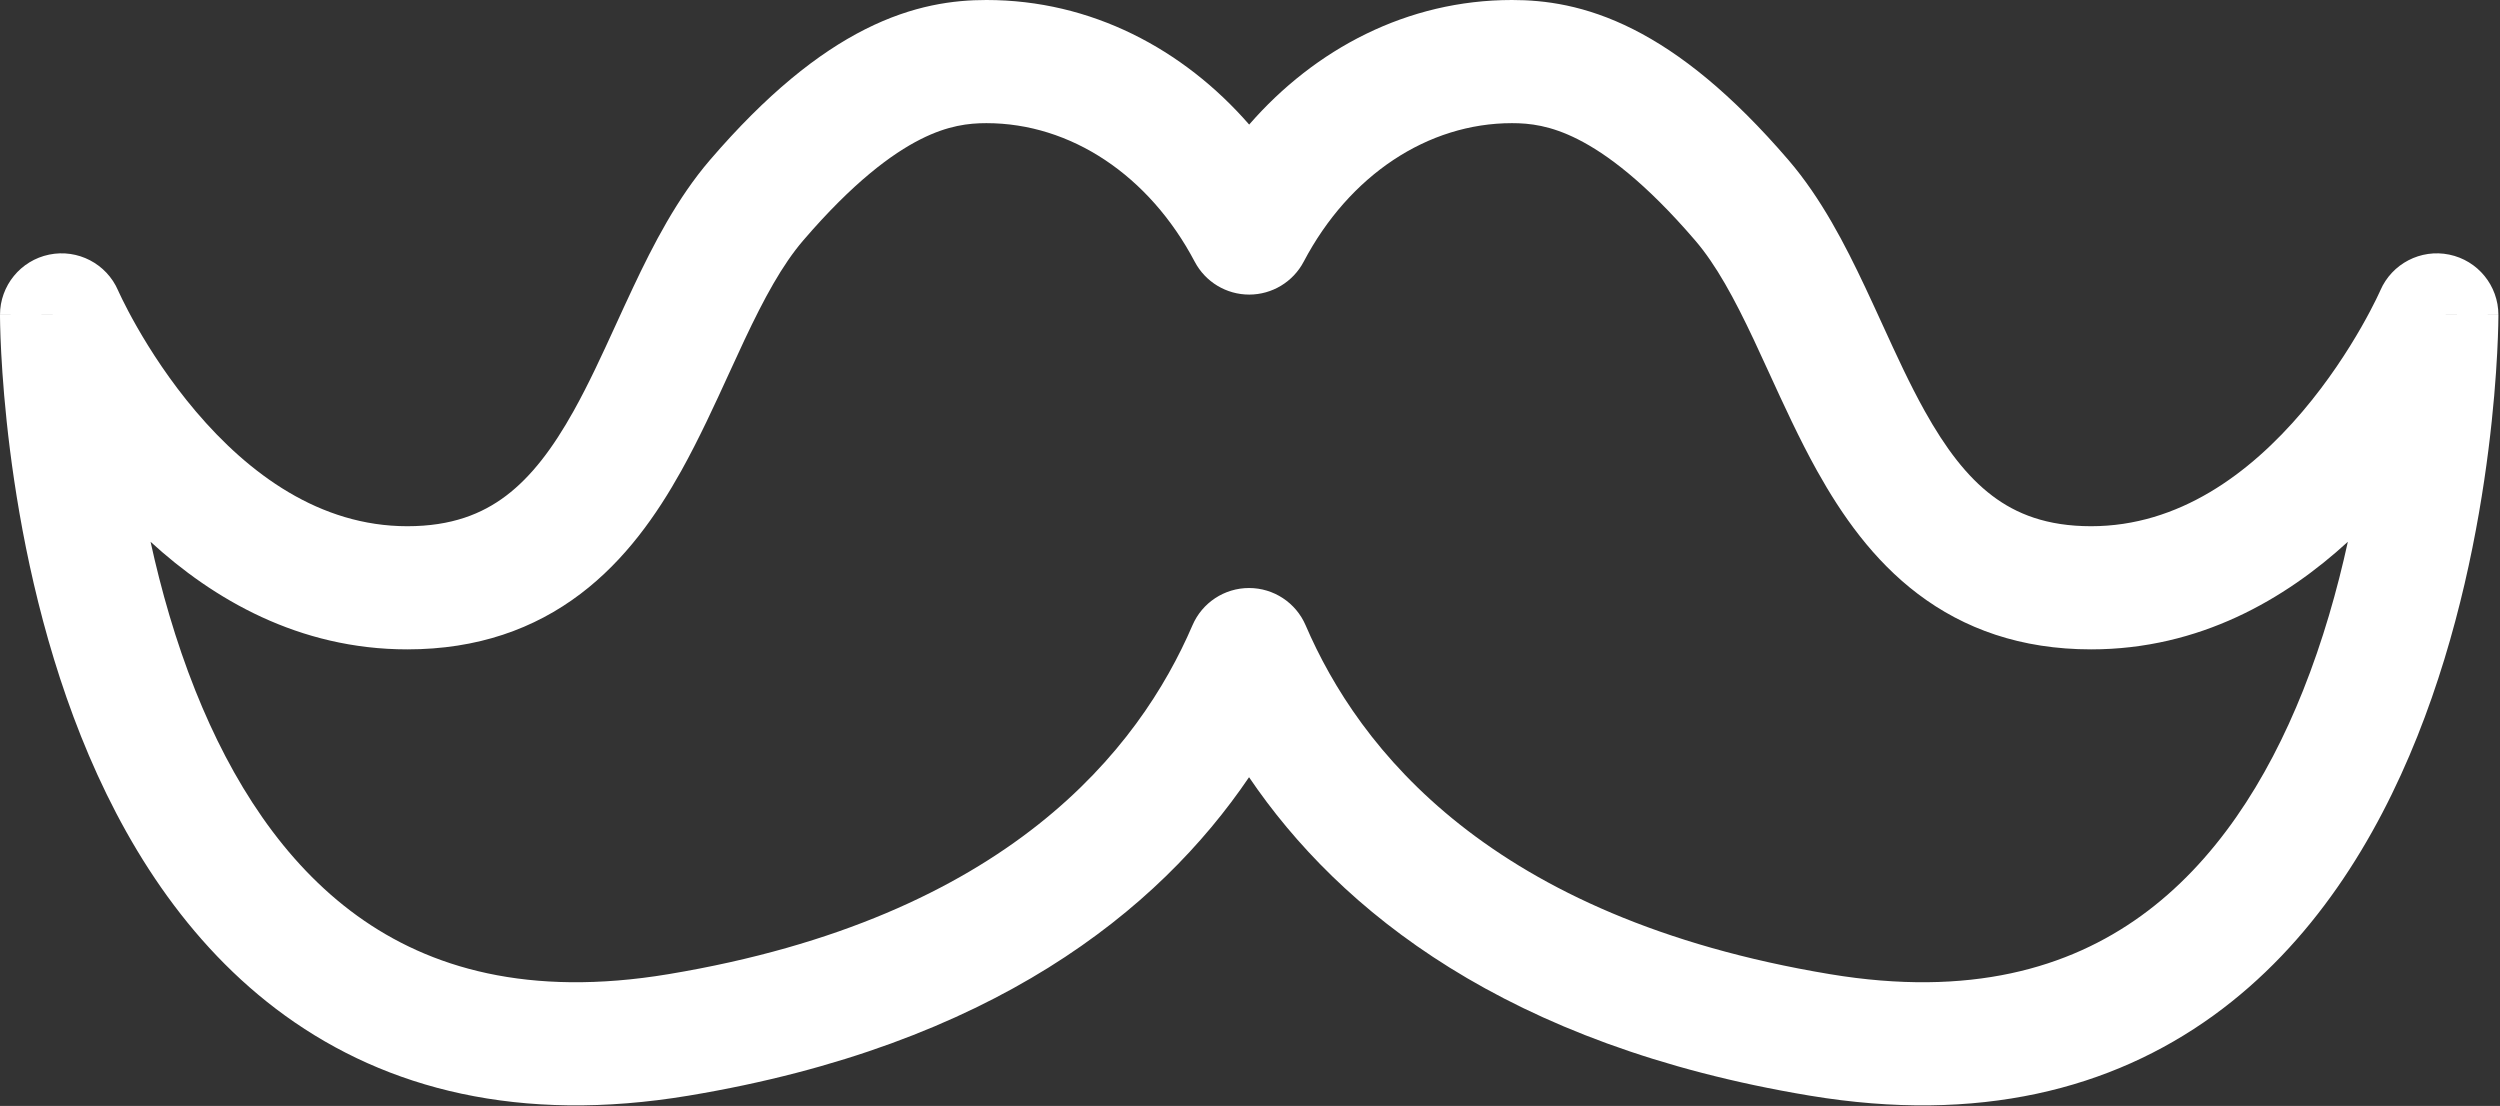 <svg width="1015" height="449" viewBox="0 0 1015 449" fill="none" xmlns="http://www.w3.org/2000/svg">
<rect x="0" y="0" width="1015" height="449" fill="#333333" stroke="none"/>
<path fill-rule="evenodd" clip-rule="evenodd" d="M351.224 11.903C370.834 2.002 387.367 0 400.487 0C443.044 0 480.457 19.905 507.166 50.577C533.904 19.862 571.362 0 613.865 0C626.985 0 643.519 2.002 663.129 11.903C682.263 21.563 703.02 38.078 726.152 65.015C739.415 80.461 749.106 99.308 757.283 116.65C759.791 121.97 762.145 127.113 764.432 132.112C770.057 144.402 775.282 155.821 781.427 166.849C789.841 181.948 798.543 193.47 808.845 201.27C818.604 208.658 831.019 213.645 848.982 213.645C884.578 213.645 913.342 192.348 934.816 167.066C945.321 154.697 953.333 142.209 958.722 132.771C961.401 128.079 963.39 124.213 964.679 121.59C965.322 120.28 965.788 119.286 966.076 118.66C966.22 118.347 966.319 118.127 966.373 118.005C966.397 117.951 966.412 117.917 966.418 117.903C971.127 107.051 982.801 100.982 994.392 103.368C1006 105.757 1014.33 115.966 1014.35 127.816L989.352 127.855C1014.35 127.816 1014.35 127.826 1014.35 127.838V127.951L1014.35 128.207C1014.35 128.418 1014.35 128.709 1014.34 129.077C1014.34 129.812 1014.32 130.856 1014.29 132.186C1014.23 134.846 1014.1 138.657 1013.85 143.442C1013.35 153.004 1012.34 166.507 1010.31 182.539C1006.29 214.43 998.136 257.147 981.454 298.951C964.826 340.618 938.997 383.183 898.525 412.398C857.31 442.149 803.378 456.257 734.748 444.831C611.677 424.357 543.914 369.822 507.112 315.549C470.316 369.819 402.573 424.356 279.604 444.831C210.975 456.257 157.042 442.149 115.827 412.398C75.355 383.183 49.526 340.618 32.898 298.951C16.216 257.147 8.066 214.43 4.038 182.539C2.013 166.507 1.005 153.004 0.502 143.442C0.251 138.657 0.125 134.846 0.062 132.186C0.031 130.856 0.015 129.812 0.008 129.077C0.004 128.709 0.002 128.418 0.001 128.207C0 128.102 0 128.016 5.91278e-05 127.951L0 127.868L1.33514e-05 127.838C2.47955e-05 127.826 3.8147e-05 127.816 25 127.855L3.8147e-05 127.816C0.018 115.966 8.353 105.757 19.96 103.368C31.551 100.982 43.224 107.05 47.933 117.902C47.939 117.915 47.955 117.95 47.979 118.005C48.033 118.127 48.132 118.347 48.276 118.66C48.564 119.286 49.03 120.28 49.673 121.59C50.962 124.213 52.952 128.079 55.63 132.771C61.019 142.209 69.031 154.697 79.536 167.066C101.01 192.348 129.774 213.645 165.37 213.645C183.312 213.645 195.72 208.661 205.478 201.271C215.779 193.471 224.485 181.946 232.903 166.844C239.052 155.815 244.281 144.395 249.91 132.104C252.199 127.105 254.553 121.963 257.063 116.644C265.244 99.303 274.939 80.458 288.2 65.015C311.332 38.078 332.09 21.563 351.224 11.903ZM61.128 219.963C65.394 239.451 71.267 260.196 79.337 280.419C93.957 317.054 115.064 350.181 145.092 371.857C174.378 392.997 214.513 404.98 271.392 395.51C409.439 372.524 462.65 303.854 484.144 253.861C488.09 244.683 497.121 238.735 507.111 238.735C517.102 238.735 526.133 244.683 530.079 253.861C551.569 303.848 604.776 372.522 742.957 395.51L742.96 395.51C799.839 404.98 839.974 392.997 869.26 371.857C899.289 350.181 920.395 317.054 935.015 280.419C943.085 260.196 948.958 239.451 953.224 219.963C927.892 243.183 893.096 263.645 848.982 263.645C820.48 263.645 797.39 255.311 778.663 241.133C760.48 227.366 747.718 209.075 737.75 191.187C730.569 178.3 724.074 164.107 718.159 151.18C716.054 146.579 714.021 142.138 712.058 137.973C704.079 121.052 696.76 107.535 688.218 97.589C667.999 74.043 652.221 62.407 640.594 56.537C629.443 50.907 620.992 50 613.865 50C579.708 50 547.809 71.084 529.298 106.248C524.976 114.458 516.463 119.599 507.185 119.603C497.907 119.606 489.391 114.471 485.063 106.265C466.536 71.133 434.683 50 400.487 50C393.36 50 384.909 50.907 373.758 56.537C362.131 62.407 346.353 74.043 326.134 97.589C317.59 107.538 310.266 121.057 302.282 137.979C300.318 142.143 298.284 146.584 296.178 151.185C290.258 164.112 283.76 178.304 276.575 191.191C266.604 209.077 253.842 227.366 235.663 241.132C216.942 255.309 193.86 263.645 165.37 263.645C121.257 263.645 86.46 243.183 61.128 219.963Z" fill="white"/>
</svg>
